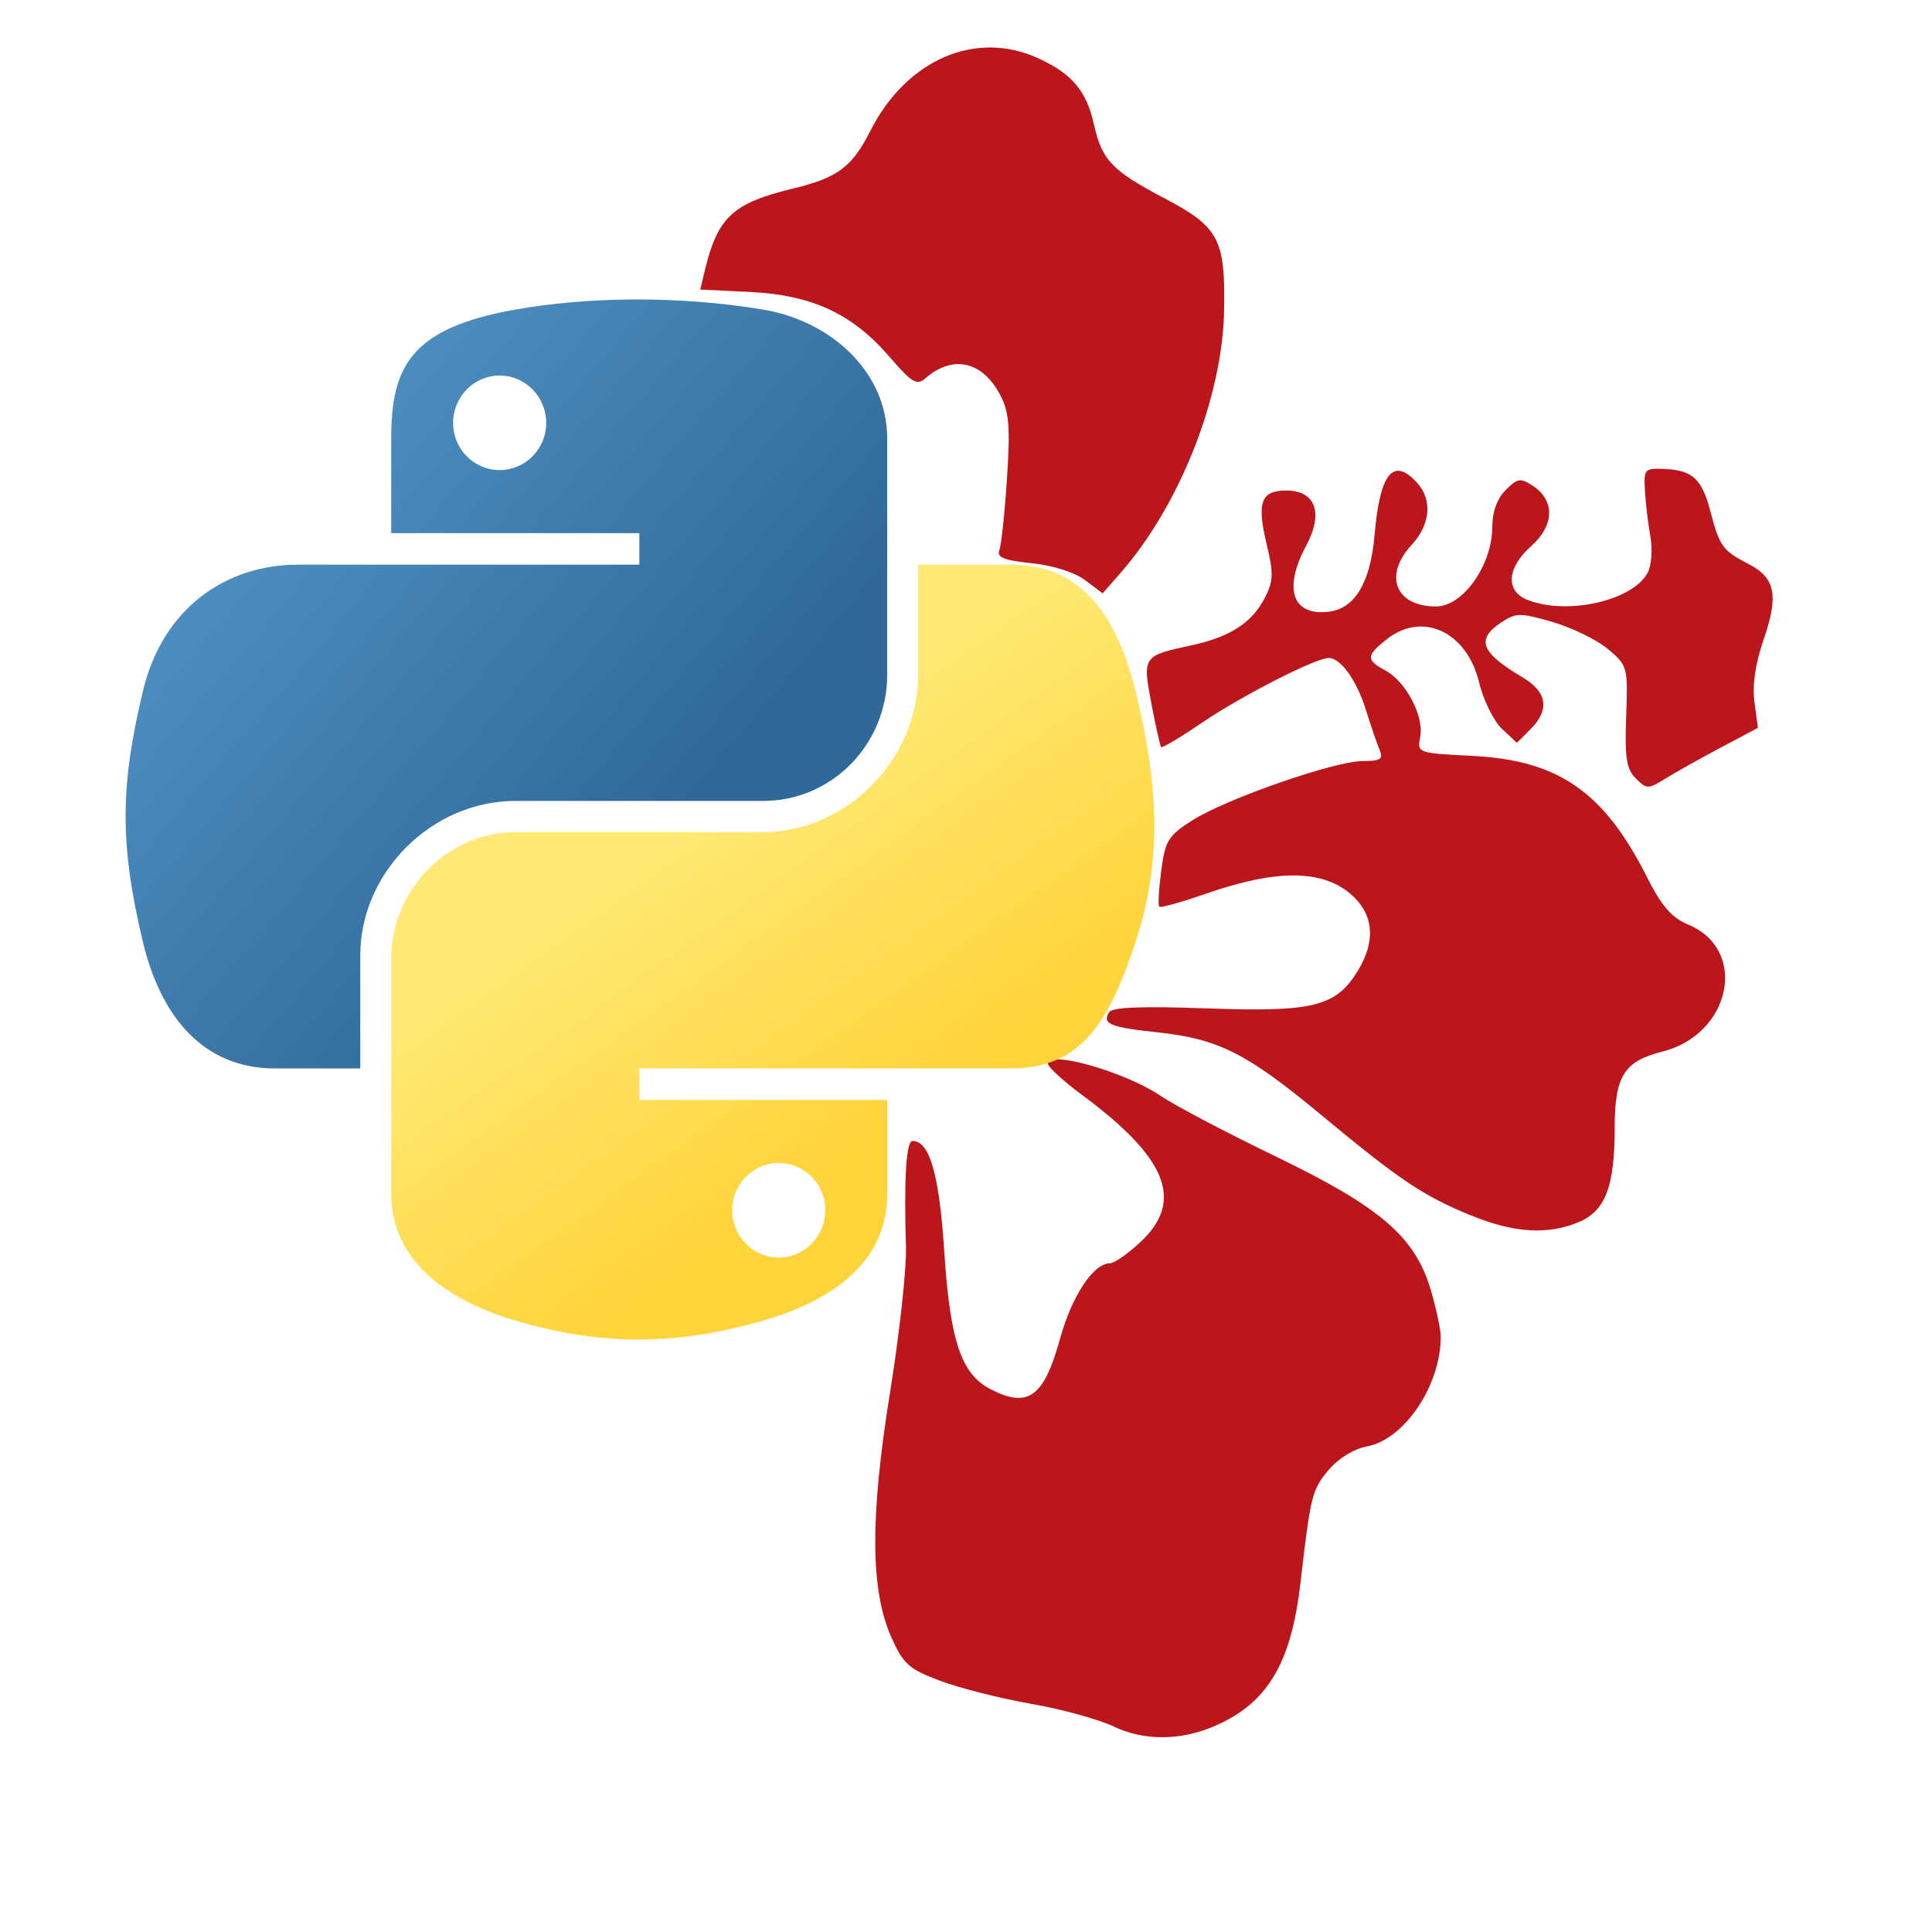 <?xml version="1.0" encoding="UTF-8" standalone="no"?>
<!-- Created with Inkscape (http://www.inkscape.org/) -->

<svg
   version="1.1"
   id="svg1"
   width="300"
   height="300"
   viewBox="0 0 300 300"
   sodipodi:docname="pyconmy.svg"
   xml:space="preserve"
   inkscape:version="1.3.2 (091e20ef0f, 2023-11-25)"
   xmlns:inkscape="http://www.inkscape.org/namespaces/inkscape"
   xmlns:sodipodi="http://sodipodi.sourceforge.net/DTD/sodipodi-0.dtd"
   xmlns:xlink="http://www.w3.org/1999/xlink"
   xmlns="http://www.w3.org/2000/svg"
   xmlns:svg="http://www.w3.org/2000/svg"><defs
     id="defs1"><linearGradient
       inkscape:collect="always"
       xlink:href="#linearGradient4689"
       id="linearGradient1478"
       gradientUnits="userSpaceOnUse"
       gradientTransform="matrix(0.563,0,0,0.568,-101.302,95.501)"
       x1="26.649"
       y1="20.604"
       x2="135.665"
       y2="114.398" /><linearGradient
       id="linearGradient4689"><stop
         style="stop-color:#5a9fd4;stop-opacity:1;"
         offset="0"
         id="stop4691" /><stop
         style="stop-color:#306998;stop-opacity:1;"
         offset="1"
         id="stop4693" /></linearGradient><linearGradient
       inkscape:collect="always"
       xlink:href="#linearGradient4671"
       id="linearGradient1475"
       gradientUnits="userSpaceOnUse"
       gradientTransform="matrix(0.563,0,0,0.568,-101.302,95.501)"
       x1="150.961"
       y1="192.352"
       x2="112.031"
       y2="137.273" /><linearGradient
       id="linearGradient4671"><stop
         style="stop-color:#ffd43b;stop-opacity:1;"
         offset="0"
         id="stop4673" /><stop
         style="stop-color:#ffe873;stop-opacity:1"
         offset="1"
         id="stop4675" /></linearGradient></defs><sodipodi:namedview
     id="namedview1"
     pagecolor="#ffffff"
     bordercolor="#000000"
     borderopacity="0.25"
     inkscape:showpageshadow="2"
     inkscape:pageopacity="0.0"
     inkscape:pagecheckerboard="0"
     inkscape:deskcolor="#d1d1d1"
     inkscape:zoom="1.5506948"
     inkscape:cx="187.01294"
     inkscape:cy="130.58662"
     inkscape:window-width="1441"
     inkscape:window-height="991"
     inkscape:window-x="26"
     inkscape:window-y="23"
     inkscape:window-maximized="0"
     inkscape:current-layer="g2" /><g
     inkscape:groupmode="layer"
     inkscape:label="Image"
     id="g1"><g
       id="g2"
       transform="translate(-1.274,-11.83)"><path
         style="fill:#bb161b"
         d="m 174.203,279.916 c -2.363,-1.118 -8.145,-2.704 -12.849,-3.525 -4.704,-0.821 -11.03,-2.42 -14.058,-3.553 -4.876,-1.824 -5.744,-2.591 -7.584,-6.699 -3.297,-7.362 -3.364,-18.636 -0.228,-38.139 1.459,-9.075 2.571,-19.2 2.47,-22.5 -0.329,-10.752 0.028,-16.5 1.023,-16.5 2.657,0 4.15,5.208 4.927,17.192 0.9,13.871 2.623,18.995 7.181,21.352 5.838,3.019 8.285,1.238 10.798,-7.855 C 167.714,213.065 171.059,208 173.603,208 c 0.69,0 2.862,-1.516 4.826,-3.368 6.749,-6.365 4.071,-13.021 -9.179,-22.814 -2.888,-2.134 -5.25,-4.305 -5.25,-4.824 0,-2.152 11.999,1.279 17.5,5.004 2.2,1.489 10.203,5.703 17.784,9.364 16.336,7.887 21.704,12.495 24.149,20.728 0.861,2.901 1.564,6.205 1.561,7.343 -0.02,7.548 -5.647,15.906 -11.441,16.993 -2.042,0.383 -4.454,1.858 -5.953,3.639 -2.608,3.1 -2.817,3.936 -4.4,17.644 -1.255,10.874 -4.264,16.905 -10.257,20.561 -6.14,3.746 -13.025,4.351 -18.741,1.647 z m 55.464,-79.362 c -7.468,-3.071 -11.003,-5.443 -23.206,-15.571 -11.594,-9.622 -15.991,-11.842 -25.476,-12.855 -7.342,-0.784 -8.608,-1.312 -7.492,-3.118 0.486,-0.786 5.054,-0.965 15.262,-0.597 16.456,0.594 19.975,-0.285 23.359,-5.834 2.878,-4.72 2.462,-8.918 -1.191,-11.991 -4.464,-3.756 -11.552,-3.756 -22.342,-9.4e-4 -3.805,1.324 -7.09,2.237 -7.3,2.027 -0.21,-0.21 -0.071,-2.718 0.307,-5.573 0.622,-4.688 1.087,-5.446 4.8,-7.812 5.248,-3.345 22.08,-9.209 26.468,-9.22 2.806,-0.007 3.238,-0.296 2.63,-1.759 -0.4,-0.963 -1.351,-3.742 -2.113,-6.177 -1.448,-4.628 -3.915,-8.073 -5.779,-8.072 -2.03,0.001 -13.498,5.859 -19.647,10.034 -3.356,2.279 -6.227,3.991 -6.379,3.804 -0.152,-0.187 -0.828,-3.216 -1.501,-6.732 -1.409,-7.354 -1.347,-7.445 6.21,-9.071 5.991,-1.289 9.383,-3.482 11.39,-7.362 1.343,-2.596 1.387,-3.776 0.309,-8.267 C 196.398,89.824 197.052,88 200.99,88 c 4.581,0 5.834,3.47 3.098,8.575 -3.581,6.682 -2.134,10.917 3.503,10.247 4.072,-0.484 6.485,-4.522 7.124,-11.919 0.834,-9.658 2.91,-12.185 6.63,-8.074 2.378,2.628 2.04,6.464 -0.845,9.577 C 216.058,101.198 217.94,106 224.26,106 228.471,106 233,99.557 233,93.566 c 0,-2.274 0.751,-4.317 2.073,-5.639 1.863,-1.863 2.294,-1.927 4.25,-0.637 3.43,2.264 3.321,6.12 -0.263,9.314 -3.857,3.436 -4.07,7.062 -0.495,8.421 6.219,2.364 16.25,0.058 18.566,-4.269 0.586,-1.095 0.771,-3.612 0.412,-5.62 C 257.186,93.136 256.805,89.925 256.697,88 c -0.189,-3.355 -0.061,-3.494 3.081,-3.35 4.327,0.199 5.777,1.553 7.1,6.63 1.397,5.36 1.917,6.079 5.858,8.098 4.223,2.164 4.773,4.876 2.387,11.785 -1.279,3.706 -1.77,7.05 -1.418,9.674 l 0.538,4.011 -5.872,3.122 c -3.229,1.717 -7.097,3.884 -8.595,4.816 -2.572,1.6 -2.823,1.595 -4.5,-0.085 -1.457,-1.459 -1.725,-3.19 -1.492,-9.623 0.279,-7.69 0.223,-7.895 -2.817,-10.453 -1.705,-1.435 -5.567,-3.326 -8.581,-4.202 -5.024,-1.46 -5.684,-1.459 -7.934,0.014 -4.061,2.661 -3.276,4.711 3.297,8.606 3.791,2.247 4.191,5.015 1.16,8.045 l -2.09,2.09 -2.335,-2.194 c -1.284,-1.207 -2.873,-4.437 -3.531,-7.178 -1.885,-7.857 -8.774,-11.097 -14.319,-6.735 -3.249,2.555 -3.281,3.244 -0.228,4.877 3.171,1.697 6.008,7.1 5.4,10.283 -0.484,2.531 -0.466,2.538 8.104,2.973 13.356,0.677 20.412,5.566 27.07,18.755 2.314,4.584 3.852,6.36 6.449,7.445 9.369,3.915 6.672,17.029 -4.059,19.731 -5.94,1.496 -7.37,3.813 -7.37,11.936 0,9.021 -1.458,12.802 -5.603,14.534 -4.816,2.012 -10.08,1.681 -16.73,-1.054 z m -59.899,-98.642 c -1.624,-1.22 -4.99,-2.286 -8.301,-2.628 -4.29,-0.443 -5.442,-0.905 -5.017,-2.012 0.303,-0.791 0.838,-5.804 1.188,-11.141 0.521,-7.944 0.337,-10.281 -1.011,-12.887 -2.763,-5.342 -7.389,-6.4 -11.66,-2.666 -1.322,1.155 -2.095,0.689 -5.594,-3.368 -5.747,-6.665 -12.006,-9.574 -21.615,-10.042 l -7.743,-0.378 0.626,-2.644 c 2.036,-8.605 4.313,-10.751 13.859,-13.064 6.863,-1.662 9.084,-3.327 11.928,-8.939 5.61,-11.071 16.368,-15.717 26.072,-11.261 5.261,2.416 7.471,5.043 8.648,10.283 1.245,5.541 2.807,7.178 10.91,11.436 8.468,4.45 9.48,6.332 9.302,17.303 -0.219,13.461 -6.823,30.273 -16.038,40.829 L 172.5,103.965 Z"
         id="path3" /><g
         id="g5"
         transform="matrix(1.437,0,0,1.437,144.809,-95.722)"><path
           style="fill:url(#linearGradient1478);fill-opacity:1;stroke-width:1"
           d="m -31.392,107.204 c -4.584,0.021 -8.961,0.412 -12.813,1.094 -11.346,2.005 -13.406,6.2 -13.406,13.938 v 10.219 h 26.812 v 3.406 H -57.611 -67.673 c -7.792,0 -14.616,4.684 -16.75,13.594 -2.462,10.213 -2.571,16.586 0,27.25 1.906,7.938 6.458,13.594 14.25,13.594 h 9.219 v -12.25 c 0,-8.85 7.657,-16.656 16.75,-16.656 h 26.781 c 7.455,0 13.406,-6.138 13.406,-13.625 v -25.531 c 0,-7.266 -6.13,-12.725 -13.406,-13.938 -4.606,-0.767 -9.385,-1.115 -13.969,-1.094 z m -14.5,8.219 c 2.77,0 5.031,2.299 5.031,5.125 -4e-6,2.816 -2.262,5.094 -5.031,5.094 -2.779,0 -5.031,-2.277 -5.031,-5.094 0,-2.826 2.252,-5.125 5.031,-5.125 z"
           id="path1948" /><path
           style="fill:url(#linearGradient1475);fill-opacity:1;stroke-width:1"
           d="m -0.673,135.86 v 11.906 c 0,9.231 -7.826,17 -16.75,17 H -44.204 c -7.336,0 -13.406,6.278 -13.406,13.625 v 25.531 c 0,7.266 6.319,11.54 13.406,13.625 8.487,2.496 16.626,2.947 26.781,0 6.75,-1.954 13.406,-5.888 13.406,-13.625 V 193.704 H -30.798 v -3.406 H -4.017 9.389 c 7.792,0 10.696,-5.435 13.406,-13.594 2.799,-8.399 2.68,-16.476 0,-27.25 -1.926,-7.757 -5.604,-13.594 -13.406,-13.594 z M -15.736,200.516 c 2.779,0 5.031,2.277 5.031,5.094 -4e-6,2.826 -2.252,5.125 -5.031,5.125 -2.77,0 -5.031,-2.299 -5.031,-5.125 0,-2.816 2.262,-5.094 5.031,-5.094 z"
           id="path1950" /></g></g></g></svg>
